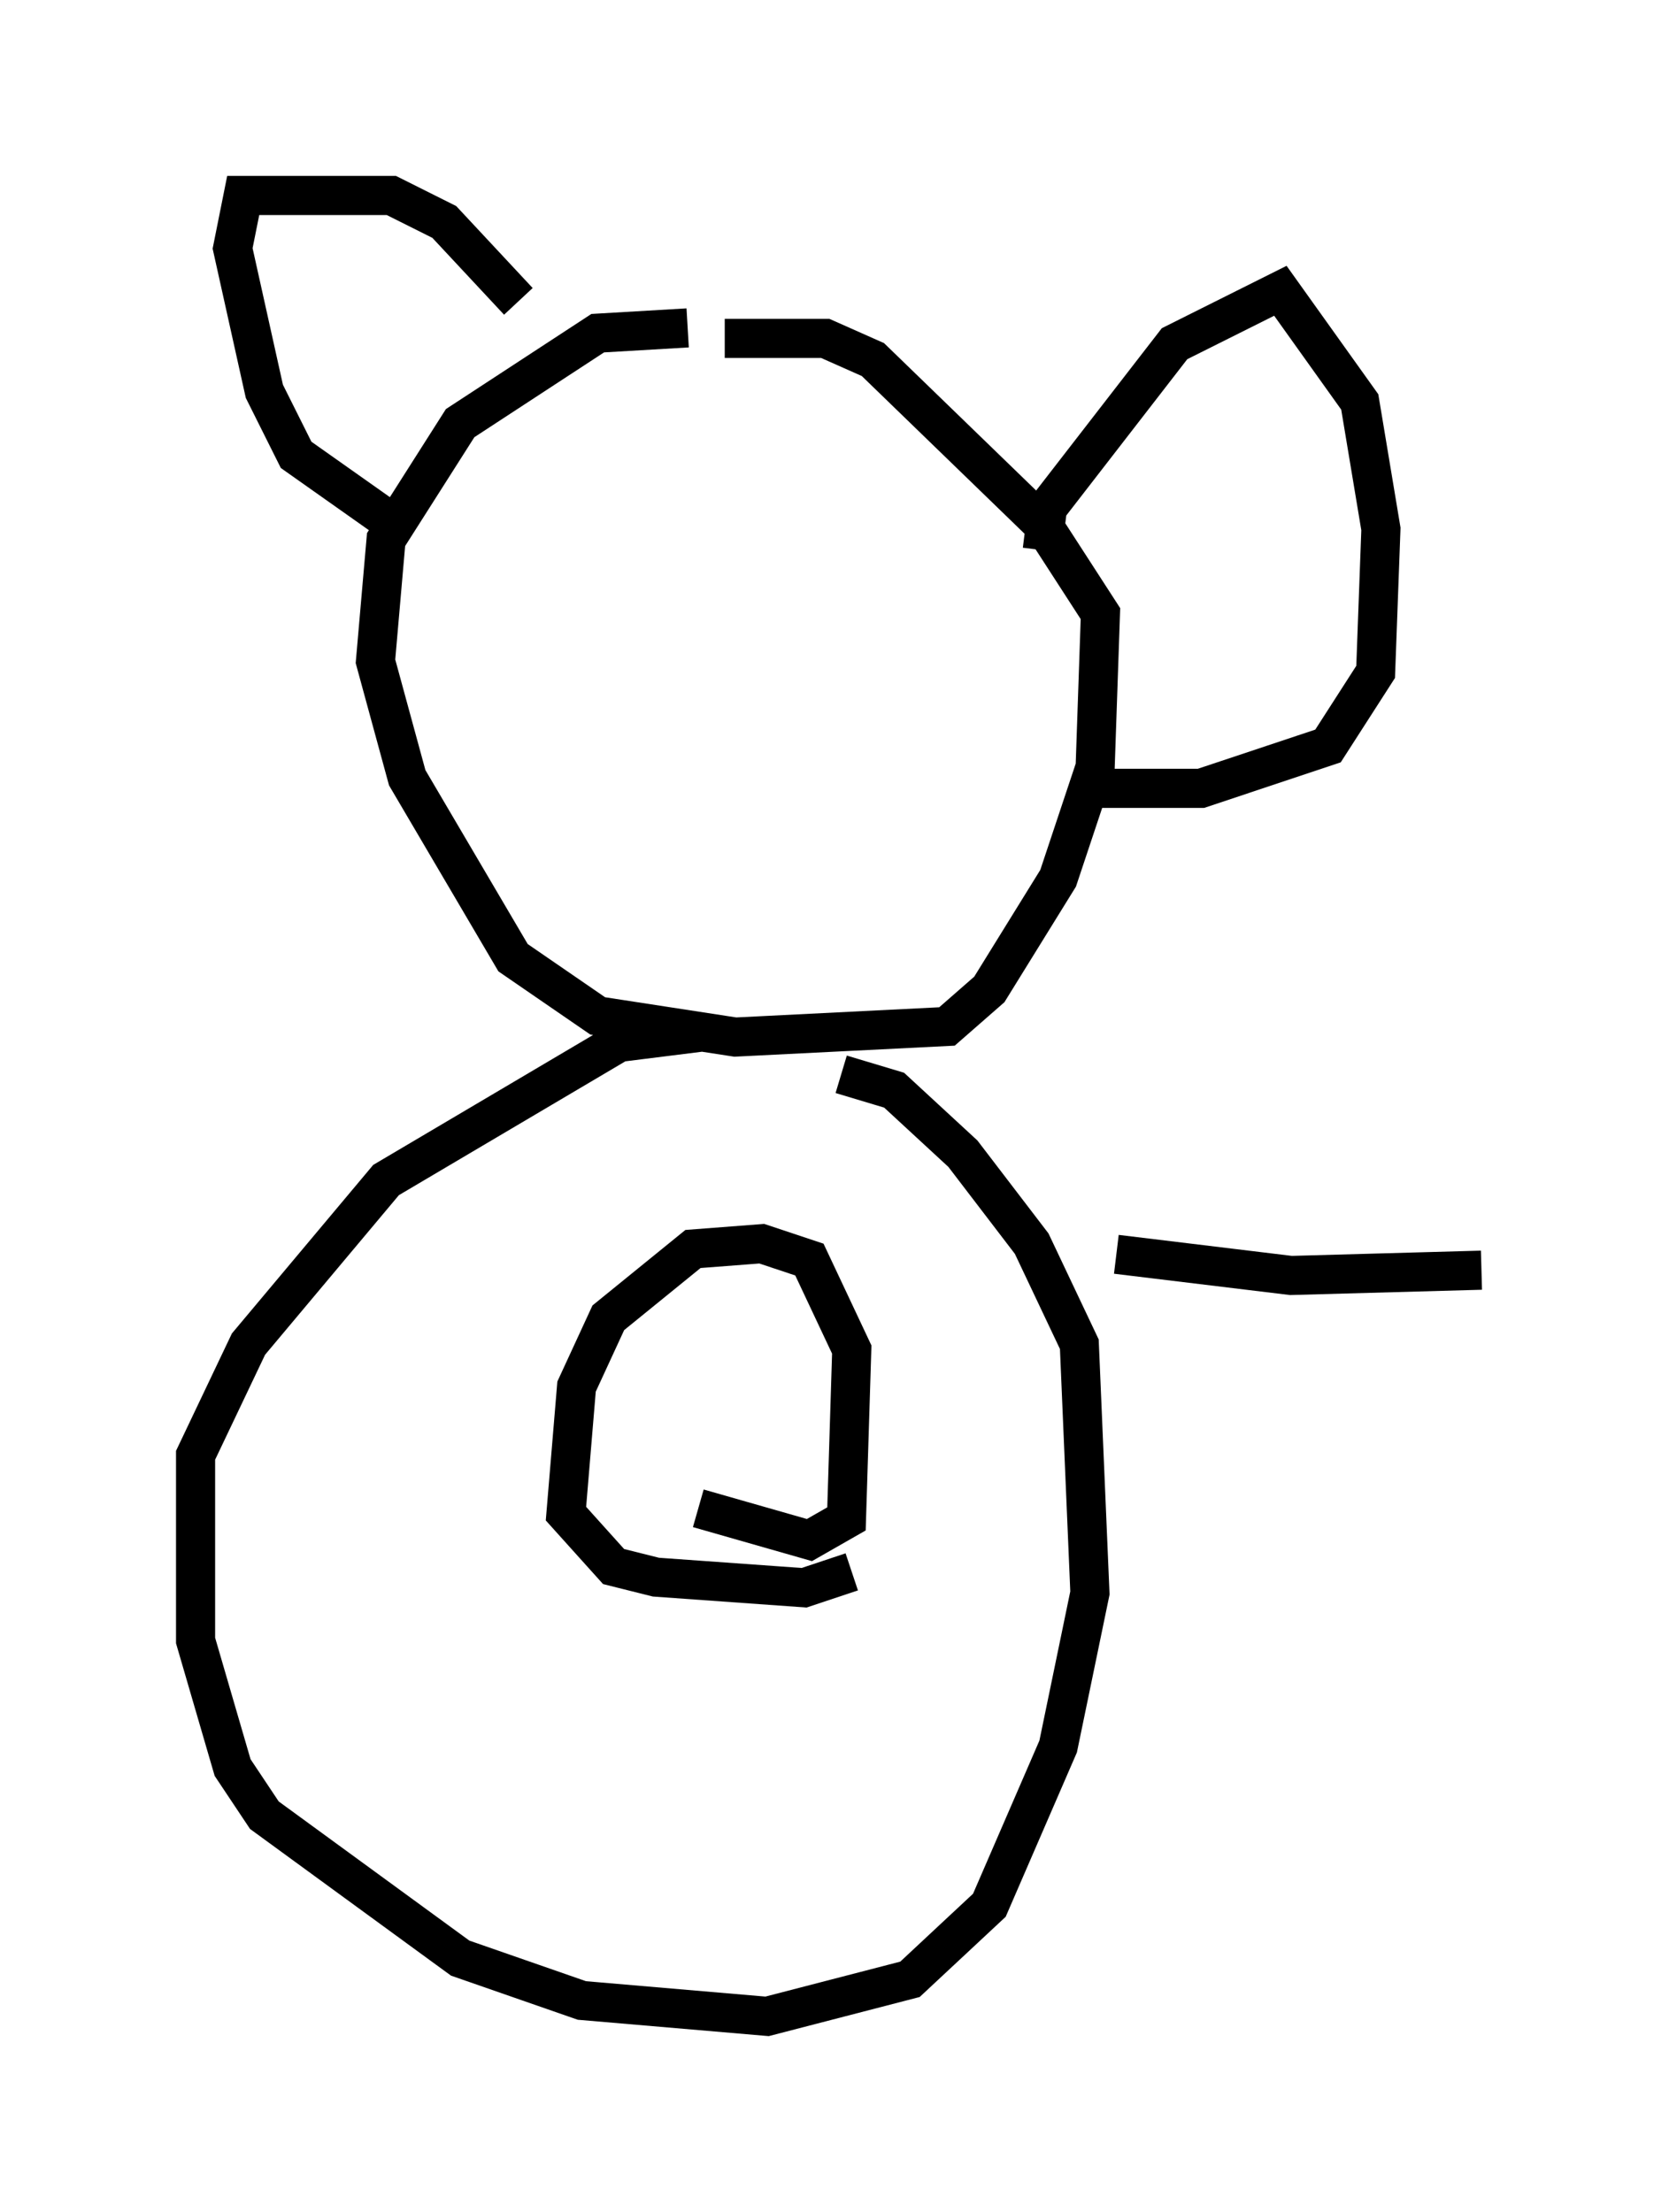 <?xml version="1.0" encoding="utf-8" ?>
<svg baseProfile="full" height="56.549" version="1.1" width="42.882" xmlns="http://www.w3.org/2000/svg" xmlns:ev="http://www.w3.org/2001/xml-events" xmlns:xlink="http://www.w3.org/1999/xlink"><defs /><rect fill="white" height="56.549" width="42.882" x="0" y="0" /><path d="M20.561, 9.736 m-2.977, -1.353 l-2.3, 0.135 -3.518, 2.3 l-1.894, 2.977 -0.271, 3.112 l0.812, 2.977 2.706, 4.601 l2.165, 1.488 3.518, 0.541 l5.413, -0.271 1.083, -0.947 l1.759, -2.842 0.947, -2.842 l0.135, -3.924 -1.488, -2.3 l-4.33, -4.195 -1.218, -0.541 l-2.571, 0.0 m-8.66, 4.601 l-2.3, -1.624 -0.812, -1.624 l-0.812, -3.654 0.271, -1.353 l3.789, 0.0 1.353, 0.677 l1.894, 2.03 m13.396, 6.36 l0.135, -1.083 3.248, -4.195 l2.706, -1.353 2.03, 2.842 l0.541, 3.248 -0.135, 3.654 l-1.218, 1.894 -3.248, 1.083 l-3.112, 0.0 m-9.607, 6.225 l-2.165, 0.271 -5.954, 3.518 l-3.518, 4.195 -1.353, 2.842 l0.0, 4.736 0.947, 3.248 l0.812, 1.218 5.007, 3.654 l3.112, 1.083 4.736, 0.406 l3.654, -0.947 2.03, -1.894 l1.759, -4.059 0.812, -3.924 l-0.271, -6.36 -1.218, -2.571 l-1.759, -2.3 -1.759, -1.624 l-1.353, -0.406 m-3.654, 11.096 l2.842, 0.812 0.947, -0.541 l0.135, -4.33 -1.083, -2.3 l-1.218, -0.406 -1.759, 0.135 l-2.165, 1.759 -0.812, 1.759 l-0.271, 3.248 1.218, 1.353 l1.083, 0.271 3.789, 0.271 l1.218, -0.406 m6.766, -8.119 l4.465, 0.541 4.871, -0.135 " fill="none" stroke="black" stroke-width="1" /></svg>